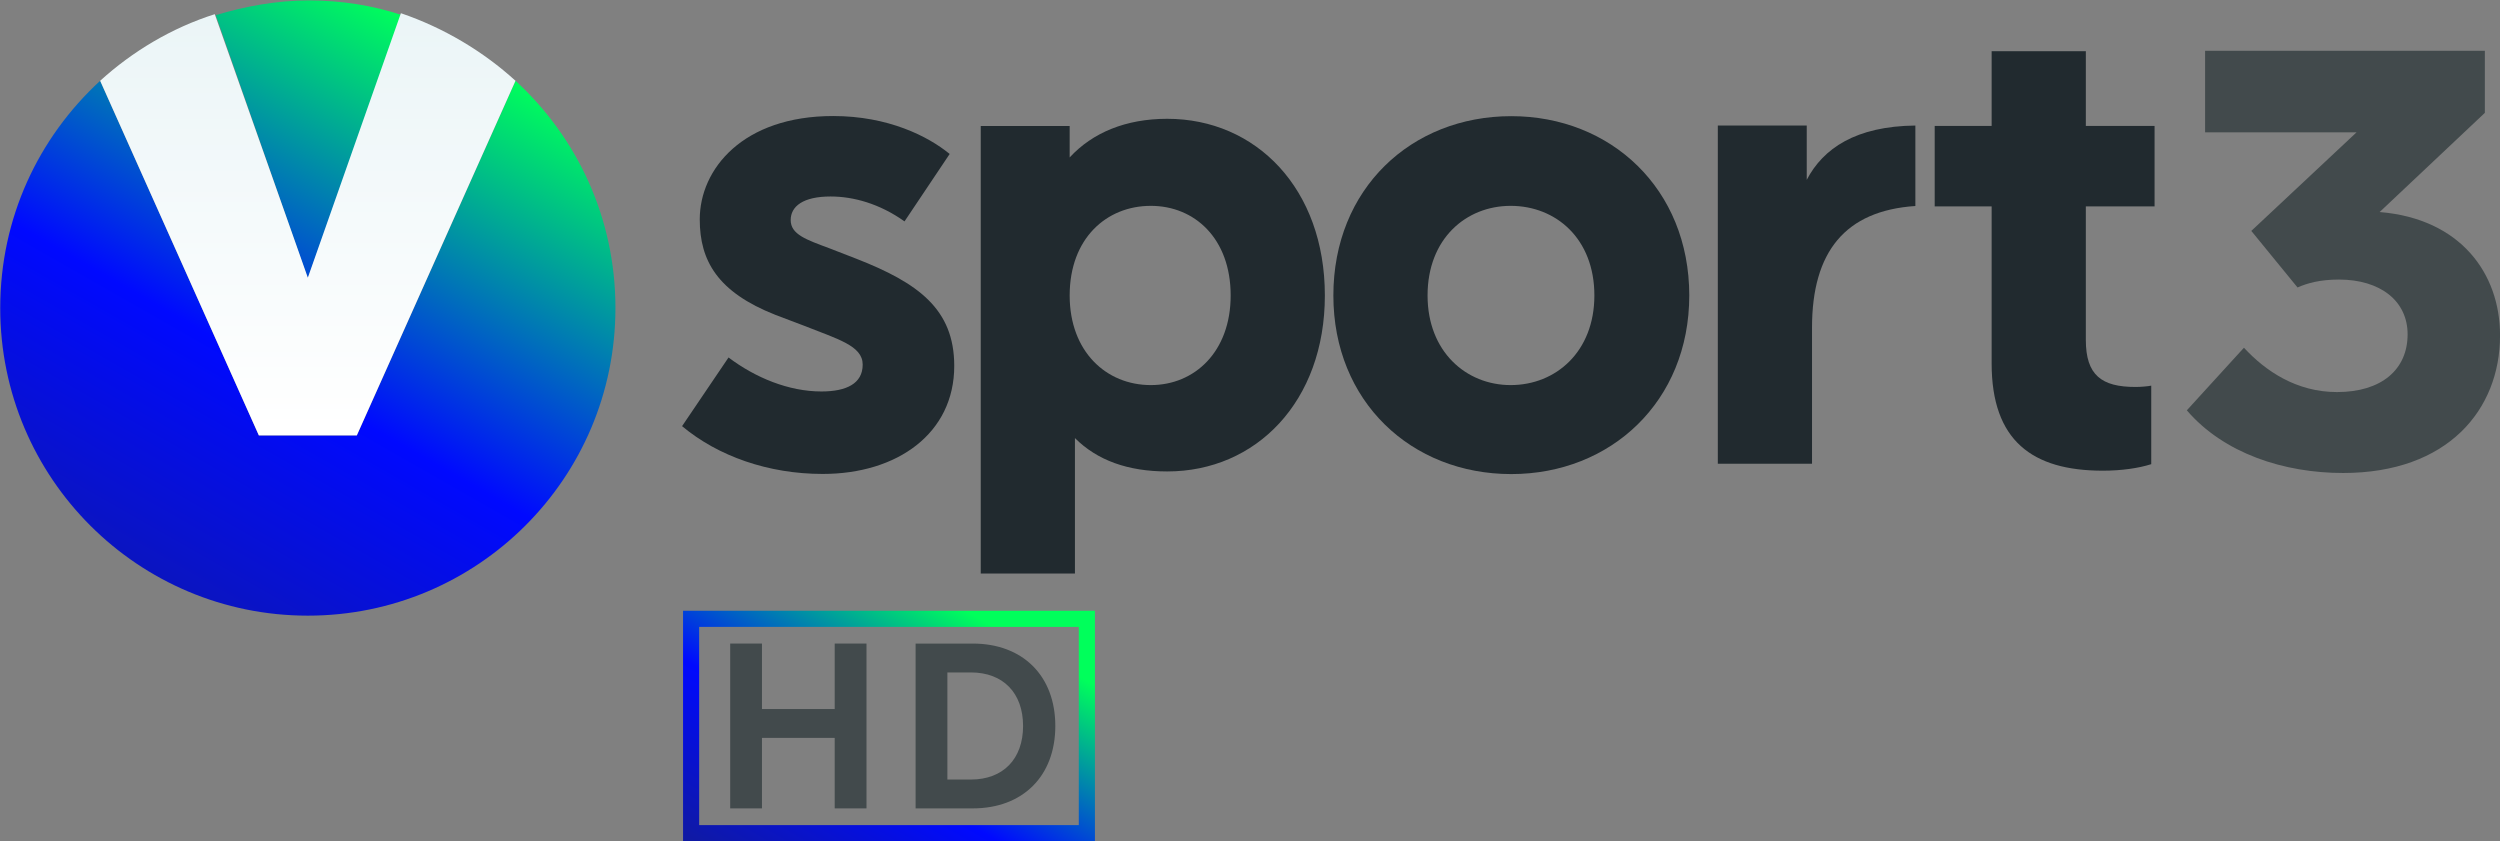 <svg width="650.74" height="219" version="1.1" viewBox="0 0 172.18 57.945" xmlns="http://www.w3.org/2000/svg">
 <rect x="0" y="0" width="172.18" height="57.945" fill="#808080" stroke="none"/>
 <defs>
  <linearGradient id="SVGID_4_-8" x1="148.99" x2="169.56" y1="94.827" y2="59.204" gradientTransform="matrix(.87 0 0 .871 62.208 153.03)" gradientUnits="userSpaceOnUse">
   <stop stop-color="#16217C" offset=".005"/>
   <stop stop-color="#0009FF" offset=".547"/>
   <stop stop-color="#00FF5B" offset="1"/>
  </linearGradient>
  <linearGradient id="paint0_linear-5" x1="58.828" x2="192.1" y1="386.87" y2="153.49" gradientUnits="userSpaceOnUse">
   <stop stop-color="#16217C" offset="0"/>
   <stop stop-color="#16217C" offset=".004"/>
   <stop stop-color="#0009FF" offset=".569"/>
   <stop stop-color="#00FF5B" offset="1"/>
  </linearGradient>
  <linearGradient id="paint1_linear-6" x1="91.127" x2="224.4" y1="405.32" y2="171.93" gradientUnits="userSpaceOnUse">
   <stop stop-color="#16217C" offset="0"/>
   <stop stop-color="#16217C" offset=".004"/>
   <stop stop-color="#0009FF" offset=".569"/>
   <stop stop-color="#00FF5B" offset="1"/>
  </linearGradient>
  <linearGradient id="paint2_linear-9" x1="178.09" x2="178.09" y1="162.69" y2="290.89" gradientUnits="userSpaceOnUse">
   <stop stop-color="#EBF5F7" offset="0"/>
   <stop stop-color="#fff" offset=".997"/>
   <stop stop-color="#fff" offset="1"/>
  </linearGradient>
 </defs>
 <g transform="matrix(.78 0 0 .78 -97.624 -117.86)">
  <g transform="matrix(1.027 0 0 1.027 51.227 153.2)" fill="#424a4c" stroke-width=".848">
   <path d="m137.5 61.399h6.253v6.06h2.733v-14.171h-2.733v5.63h-6.253v-5.63h-2.733v14.171h2.733z"/>
   <path d="m155.62 53.289h-4.912v14.171h4.912c4.313 0 7.1-2.781 7.1-7.085s-2.788-7.086-7.1-7.086zm-2.179 2.482h2.023c2.767 0 4.484 1.764 4.484 4.604s-1.718 4.604-4.484 4.604h-2.023z"/>
  </g>
  <path d="m185.47 205.03v20.352h36.368v-20.352zm34.943 18.927h-33.52v-17.502h33.52z" fill="url(#SVGID_4_-8)" stroke-width=".871"/>
 </g>
 <g transform="matrix(4.78 0 0 -4.78 163.89 14.603)">
  <path d="m0 0c1.166-0.096 1.735-0.885 1.735-1.779 0-1.069-0.753-1.981-2.261-1.981-0.85 0-1.718 0.28-2.252 0.903l0.823 0.902c0.307-0.333 0.754-0.639 1.341-0.639 0.64 0 1.017 0.324 1.017 0.832 0 0.482-0.394 0.789-0.99 0.789-0.272 0-0.456-0.052-0.596-0.114l-0.666 0.815 1.516 1.42h-2.182v1.175h4.031v-0.894z" fill="#424a4c"/>
 </g>
 <g transform="matrix(.813 0 0 .813 28.754 -57.358)">
  <g transform="matrix(5.876 0 0 -5.876 45.082 83.594)">
   <path d="m0 0-0.651-0.972c-0.358 0.255-0.736 0.359-1.066 0.359-0.396 0-0.575-0.142-0.575-0.34 0-0.207 0.226-0.283 0.556-0.406l0.387-0.15c0.896-0.35 1.415-0.727 1.415-1.547 0-0.972-0.82-1.557-1.896-1.557-0.783 0-1.509 0.255-2.028 0.689l0.67 0.99c0.387-0.292 0.868-0.49 1.339-0.49 0.359 0 0.595 0.113 0.595 0.387 0 0.273-0.359 0.367-0.859 0.566l-0.396 0.15c-0.839 0.33-1.094 0.783-1.094 1.378 0 0.726 0.622 1.49 1.924 1.49 0.792 0 1.368-0.292 1.679-0.547" fill="#212a2f"/>
  </g>
  <g transform="matrix(5.876 0 0 -5.876 68.886 95.581)">
   <path d="m0 0c0 0.821-0.519 1.292-1.151 1.292-0.641 0-1.17-0.471-1.17-1.292 0-0.811 0.529-1.292 1.17-1.292 0.632 0 1.151 0.481 1.151 1.292m1.358 0c0-1.528-0.99-2.537-2.273-2.537-0.566 0-1.009 0.16-1.33 0.481v-1.953h-1.358v6.452h1.282v-0.453c0.331 0.359 0.812 0.557 1.406 0.557 1.283 0 2.273-1.009 2.273-2.547" fill="#212a2f"/>
  </g>
  <g transform="matrix(5.876 0 0 -5.876 85.566 95.581)">
   <path d="m0 0c0-0.811 0.557-1.292 1.198-1.292 0.651 0 1.207 0.481 1.207 1.292 0 0.821-0.556 1.292-1.207 1.292-0.641 0-1.198-0.471-1.198-1.292m3.773 0c0-1.528-1.132-2.575-2.566-2.575-1.443 0-2.565 1.047-2.565 2.575 0 1.538 1.122 2.585 2.565 2.585 1.434 0 2.566-1.047 2.566-2.585" fill="#212a2f"/>
  </g>
  <g transform="matrix(5.876 0 0 -5.876 126.89 88.002)">
   <path d="m0 0c-1.01-0.068-1.49-0.657-1.49-1.754v-1.962h-1.358v4.876h1.282v-0.783c0.236 0.453 0.708 0.774 1.566 0.783z" fill="#212a2f"/>
  </g>
  <g transform="matrix(5.876 0 0 -5.876 141.33 99.342)">
   <path d="m0 0c0-0.51 0.227-0.679 0.717-0.679 0.075 0 0.179 9e-3 0.226 0.019v-1.132c-0.179-0.057-0.424-0.094-0.698-0.094-1.018 0-1.603 0.433-1.603 1.546v2.264h-0.821v1.16h0.821v1.078h1.358v-1.078h0.991v-1.16h-0.991z" fill="#212a2f"/>
  </g>
 </g>
 <g transform="matrix(.223 0 0 .223 -18.493 -35.203)">
  <path d="m178 243.92-28.44-81.386c9.077-2.723 18.758-4.538 28.743-4.538 9.984 0 19.665 1.513 28.742 4.538z" fill="url(#paint0_linear-5)"/>
  <path d="m273 253c0 52.643-42.659 95-95 95s-95-42.357-95-95c0-27.835 11.799-52.644 30.86-70.191l49.013 109.52h30.254l49.013-109.52c19.061 17.547 30.86 42.356 30.86 70.191z" fill="url(#paint1_linear-6)"/>
  <path d="m242.14 182.81-49.013 109.52h-30.255l-49.013-109.52c9.984-9.076 22.086-16.337 35.398-20.573l28.743 81.386 28.742-81.688c13.312 4.538 25.414 11.799 35.398 20.875z" fill="url(#paint2_linear-9)"/>
 </g>
</svg>
